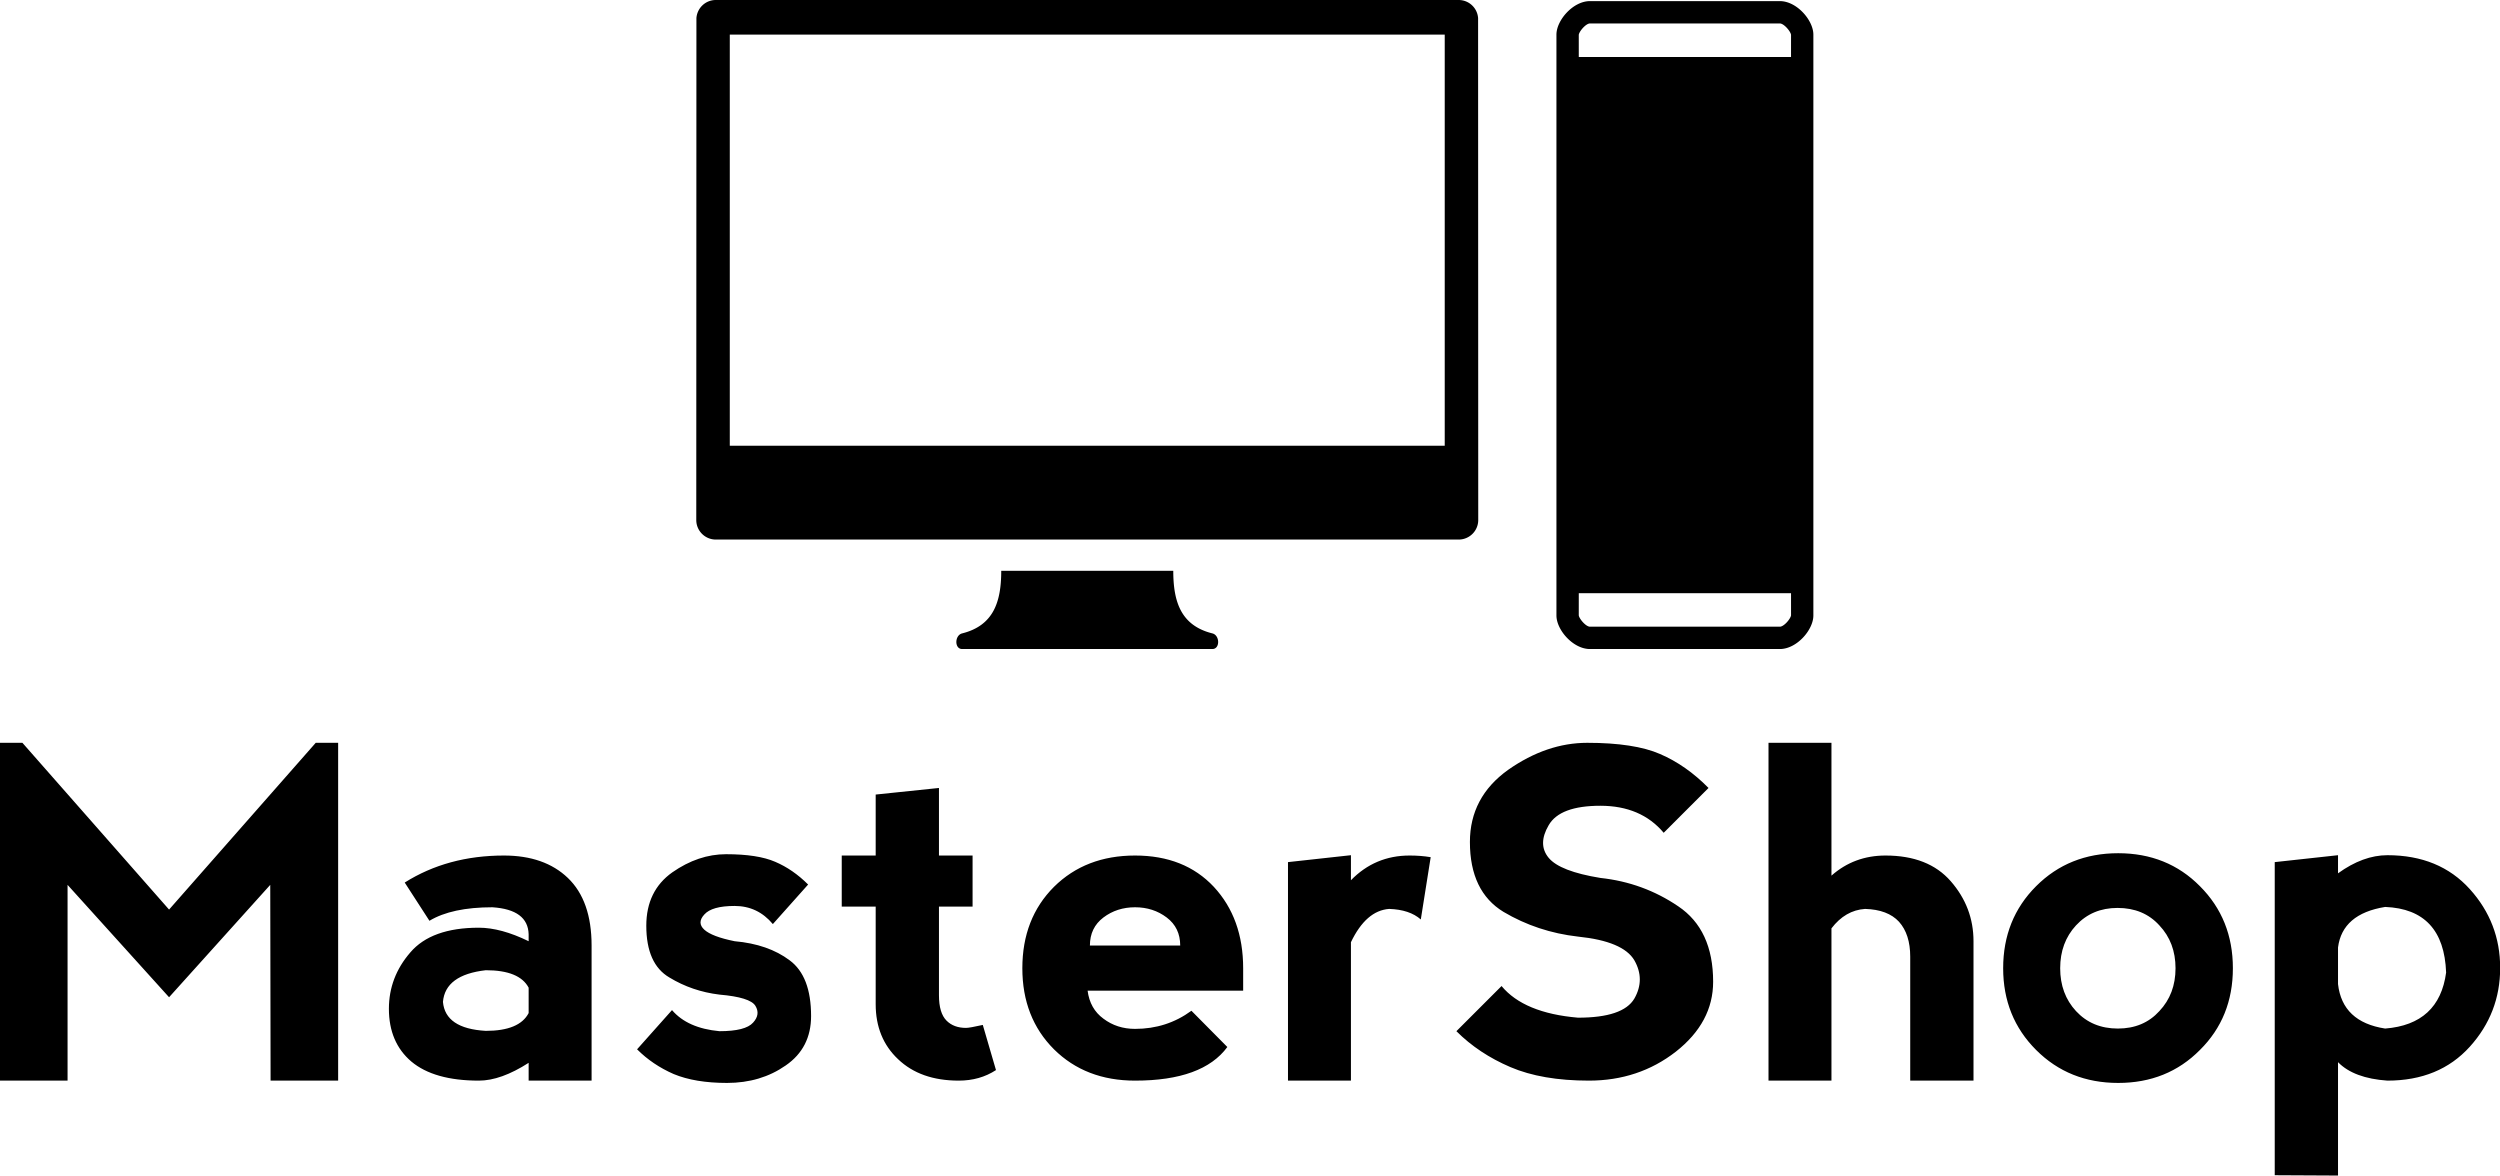 <svg data-v-423bf9ae="" xmlns="http://www.w3.org/2000/svg" viewBox="0 0 346.657 163" class="iconAbove"><!----><!----><!----><g data-v-423bf9ae="" id="025dc43f-e148-4d81-a767-8cda6796a2a2" fill="black" transform="matrix(4.57,0,0,4.57,-3.839,91.941)"><path d="M2.89 12.67L0.84 12.67L0.84 2.42L1.52 2.42L5.97 7.48L10.42 2.42L11.10 2.42L11.10 12.67L9.05 12.67L9.04 6.73L5.97 10.14L2.89 6.73L2.89 12.67ZM13.87 7.82L13.12 6.66L13.12 6.66Q14.42 5.84 16.13 5.84L16.13 5.84L16.13 5.84Q17.36 5.84 18.07 6.52L18.07 6.52L18.07 6.52Q18.79 7.21 18.79 8.57L18.79 8.57L18.79 12.67L16.88 12.67L16.88 12.13L16.88 12.13Q16.04 12.67 15.37 12.67L15.37 12.67L15.37 12.67Q14.01 12.67 13.32 12.09L13.32 12.09L13.32 12.09Q12.64 11.51 12.64 10.49L12.64 10.49L12.64 10.49Q12.64 9.53 13.29 8.78L13.29 8.78L13.29 8.78Q13.93 8.03 15.37 8.03L15.37 8.03L15.37 8.03Q16.04 8.03 16.88 8.44L16.88 8.44L16.88 8.23L16.88 8.23Q16.86 7.48 15.78 7.41L15.78 7.41L15.78 7.41Q14.55 7.41 13.87 7.82L13.87 7.82ZM16.88 10.62L16.88 10.62L16.88 9.85L16.88 9.85Q16.60 9.32 15.58 9.32L15.58 9.32L15.58 9.32Q14.35 9.46 14.28 10.28L14.28 10.28L14.28 10.28Q14.35 11.09 15.58 11.16L15.58 11.16L15.58 11.16Q16.60 11.16 16.88 10.62ZM22.87 5.80L22.87 5.80Q23.83 5.80 24.36 6.03L24.36 6.03L24.36 6.03Q24.90 6.26 25.36 6.72L25.36 6.72L24.29 7.92L24.29 7.92Q23.83 7.37 23.13 7.37L23.13 7.37L23.13 7.37Q22.44 7.37 22.21 7.63L22.21 7.63L22.21 7.63Q21.98 7.88 22.21 8.09L22.21 8.09L22.21 8.09Q22.44 8.30 23.13 8.44L23.13 8.44L23.13 8.44Q24.15 8.53 24.80 9.02L24.80 9.02L24.80 9.02Q25.45 9.50 25.45 10.71L25.45 10.71L25.45 10.71Q25.45 11.68 24.68 12.21L24.68 12.21L24.68 12.21Q23.92 12.74 22.90 12.74L22.90 12.74L22.90 12.74Q21.93 12.74 21.28 12.47L21.28 12.47L21.28 12.47Q20.64 12.19 20.17 11.72L20.17 11.72L21.23 10.53L21.23 10.53Q21.70 11.08 22.67 11.17L22.67 11.17L22.67 11.17Q23.46 11.17 23.69 10.91L23.69 10.91L23.69 10.91Q23.92 10.66 23.76 10.40L23.76 10.40L23.76 10.40Q23.60 10.14 22.67 10.06L22.67 10.06L22.67 10.06Q21.84 9.96 21.15 9.54L21.15 9.54L21.15 9.54Q20.45 9.13 20.45 7.97L20.45 7.97L20.45 7.97Q20.45 6.91 21.24 6.35L21.24 6.35L21.24 6.35Q22.03 5.80 22.87 5.80L22.87 5.80ZM31.06 12.35L31.06 12.35Q30.57 12.67 29.93 12.67L29.93 12.67L29.93 12.67Q28.77 12.67 28.09 12.02L28.09 12.02L28.09 12.02Q27.41 11.38 27.41 10.35L27.41 10.35L27.41 7.39L26.38 7.39L26.38 5.84L27.41 5.84L27.41 3.99L29.33 3.79L29.33 5.84L30.35 5.84L30.35 7.39L29.33 7.39L29.33 10.08L29.33 10.08Q29.33 10.62 29.56 10.85L29.56 10.85L29.56 10.85Q29.78 11.07 30.15 11.07L30.15 11.07L30.15 11.07Q30.26 11.07 30.66 10.98L30.66 10.98L31.06 12.35ZM31.86 9.26L31.86 9.26L31.86 9.26Q31.86 7.75 32.82 6.79L32.82 6.79L32.82 6.79Q33.78 5.84 35.28 5.84L35.28 5.84L35.28 5.84Q36.78 5.84 37.67 6.79L37.67 6.79L37.67 6.79Q38.56 7.75 38.56 9.26L38.56 9.26L38.56 9.94L33.84 9.94L33.84 9.94Q33.91 10.49 34.32 10.79L34.32 10.79L34.32 10.79Q34.73 11.10 35.28 11.10L35.28 11.10L35.28 11.10Q36.24 11.10 36.99 10.55L36.99 10.55L38.08 11.65L38.08 11.65Q37.33 12.67 35.28 12.67L35.28 12.67L35.28 12.67Q33.78 12.67 32.82 11.72L32.82 11.72L32.82 11.72Q31.86 10.76 31.86 9.26ZM36.65 8.57L36.65 8.57Q36.65 8.03 36.24 7.72L36.24 7.72L36.24 7.72Q35.83 7.41 35.28 7.41L35.28 7.41L35.28 7.41Q34.73 7.41 34.32 7.72L34.32 7.72L34.32 7.72Q33.91 8.03 33.91 8.57L33.91 8.57L36.65 8.57ZM41.83 5.83L41.83 6.59L41.83 6.59Q42.56 5.84 43.61 5.84L43.61 5.84L43.61 5.84Q43.95 5.84 44.25 5.89L44.25 5.89L43.95 7.78L43.95 7.78Q43.61 7.48 42.99 7.46L42.99 7.46L42.99 7.46Q42.29 7.51 41.83 8.47L41.83 8.47L41.83 12.67L39.92 12.67L39.92 6.04L41.83 5.83ZM49 2.42L49 2.42Q50.43 2.42 51.21 2.76L51.21 2.76L51.21 2.76Q52.00 3.10 52.68 3.79L52.68 3.79L51.32 5.15L51.32 5.15Q50.63 4.33 49.40 4.33L49.40 4.33L49.40 4.33Q48.17 4.33 47.83 4.92L47.83 4.92L47.83 4.92Q47.49 5.50 47.83 5.91L47.83 5.91L47.83 5.91Q48.17 6.32 49.40 6.52L49.40 6.52L49.40 6.52Q50.70 6.66 51.76 7.38L51.76 7.38L51.76 7.38Q52.82 8.09 52.82 9.67L52.82 9.67L52.82 9.67Q52.82 10.90 51.69 11.79L51.69 11.79L51.69 11.79Q50.56 12.67 49.05 12.67L49.05 12.67L49.05 12.67Q47.63 12.67 46.67 12.26L46.67 12.26L46.67 12.26Q45.71 11.85 45.03 11.17L45.03 11.17L46.40 9.80L46.40 9.80Q47.08 10.62 48.72 10.76L48.72 10.76L48.72 10.76Q50.09 10.76 50.43 10.18L50.43 10.18L50.43 10.18Q50.76 9.60 50.43 9.02L50.43 9.02L50.43 9.02Q50.09 8.44 48.72 8.30L48.72 8.30L48.72 8.30Q47.49 8.16 46.46 7.55L46.46 7.55L46.46 7.55Q45.44 6.93 45.44 5.43L45.44 5.43L45.44 5.43Q45.44 4.07 46.60 3.24L46.60 3.24L46.60 3.24Q47.77 2.42 49 2.42L49 2.42ZM56.41 8.05L56.41 8.05L56.41 12.67L54.50 12.67L54.50 2.42L56.41 2.42L56.41 6.45L56.41 6.45Q57.10 5.84 58.05 5.84L58.05 5.84L58.05 5.84Q59.35 5.84 60.03 6.62L60.03 6.62L60.03 6.62Q60.72 7.41 60.72 8.44L60.72 8.44L60.72 12.67L58.80 12.67L58.80 8.91L58.80 8.91Q58.80 8.23 58.46 7.85L58.46 7.85L58.46 7.85Q58.12 7.48 57.43 7.46L57.43 7.46L57.43 7.46Q56.83 7.50 56.41 8.05ZM65.11 12.74L65.11 12.74Q63.62 12.74 62.62 11.74L62.62 11.74L62.62 11.74Q61.62 10.74 61.62 9.26L61.62 9.26L61.62 9.26Q61.62 7.77 62.62 6.77L62.62 6.77L62.62 6.77Q63.62 5.77 65.11 5.77L65.11 5.77L65.11 5.77Q66.60 5.77 67.59 6.77L67.59 6.77L67.59 6.77Q68.59 7.77 68.59 9.26L68.59 9.26L68.59 9.26Q68.59 10.75 67.59 11.74L67.59 11.74L67.59 11.74Q66.60 12.74 65.11 12.74L65.11 12.74ZM65.10 11.09L65.10 11.09L65.10 11.09Q65.88 11.09 66.36 10.56L66.36 10.56L66.36 10.56Q66.85 10.04 66.85 9.26L66.85 9.26L66.85 9.26Q66.85 8.48 66.36 7.96L66.36 7.96L66.36 7.96Q65.88 7.43 65.09 7.43L65.09 7.43L65.09 7.43Q64.32 7.43 63.83 7.96L63.83 7.96L63.83 7.96Q63.35 8.48 63.35 9.26L63.35 9.26L63.35 9.26Q63.35 10.04 63.83 10.56L63.83 10.56L63.83 10.56Q64.32 11.09 65.10 11.09ZM71.78 15.55L69.86 15.54L69.86 6.04L71.78 5.83L71.78 6.38L71.78 6.38Q72.54 5.83 73.28 5.83L73.28 5.83L73.28 5.83Q74.85 5.83 75.78 6.86L75.78 6.86L75.78 6.86Q76.70 7.88 76.70 9.25L76.70 9.25L76.70 9.25Q76.70 10.62 75.78 11.64L75.78 11.64L75.78 11.64Q74.85 12.67 73.28 12.67L73.28 12.67L73.28 12.67Q72.26 12.60 71.78 12.11L71.78 12.11L71.78 15.55ZM71.78 8.63L71.78 8.63L71.78 9.74L71.78 9.74Q71.91 10.89 73.21 11.09L73.21 11.09L73.21 11.09Q74.85 10.96 75.06 9.39L75.06 9.39L75.06 9.39Q74.99 7.47 73.21 7.40L73.21 7.40L73.21 7.40Q71.91 7.61 71.78 8.63Z"></path></g><!----><g data-v-423bf9ae="" id="2ad27285-762a-4563-9474-10411bf3f833" transform="matrix(1.549,0,0,1.549,96.547,0)" stroke="none" fill="black"><path d="M69.987 1.618A1.744 1.744 0 0 0 68.25 0H1.75C.828 0 .081.714.013 1.618L0 46.55c0 .967.783 1.75 1.75 1.75h66.5A1.75 1.75 0 0 0 70 46.55l-.013-44.932zM3 3.1h64v36.8H3V3.1zM46.2 56.7c-2.8-.7-3.5-2.801-3.5-5.601H27.3c0 2.8-.7 4.9-3.5 5.601-.679.169-.7 1.399 0 1.399h22.4c.7.001.679-1.23 0-1.399zM97 .1H80c-1.517 0-3 1.718-3 3v52c0 1.282 1.483 3 3 3h17c1.517 0 3-1.718 3-3v-52c0-1.283-1.483-3-3-3zm1.001 54.983c-.04.311-.636 1.017-1.001 1.017H80c-.365 0-.961-.706-1.001-1.017L79 53.1h19l.001 1.983zM79 5.1l-.001-1.983c.04-.311.636-1.017 1.001-1.017h17c.365 0 .961.706 1.001 1.017L98 5.1H79z"></path></g><!----></svg>